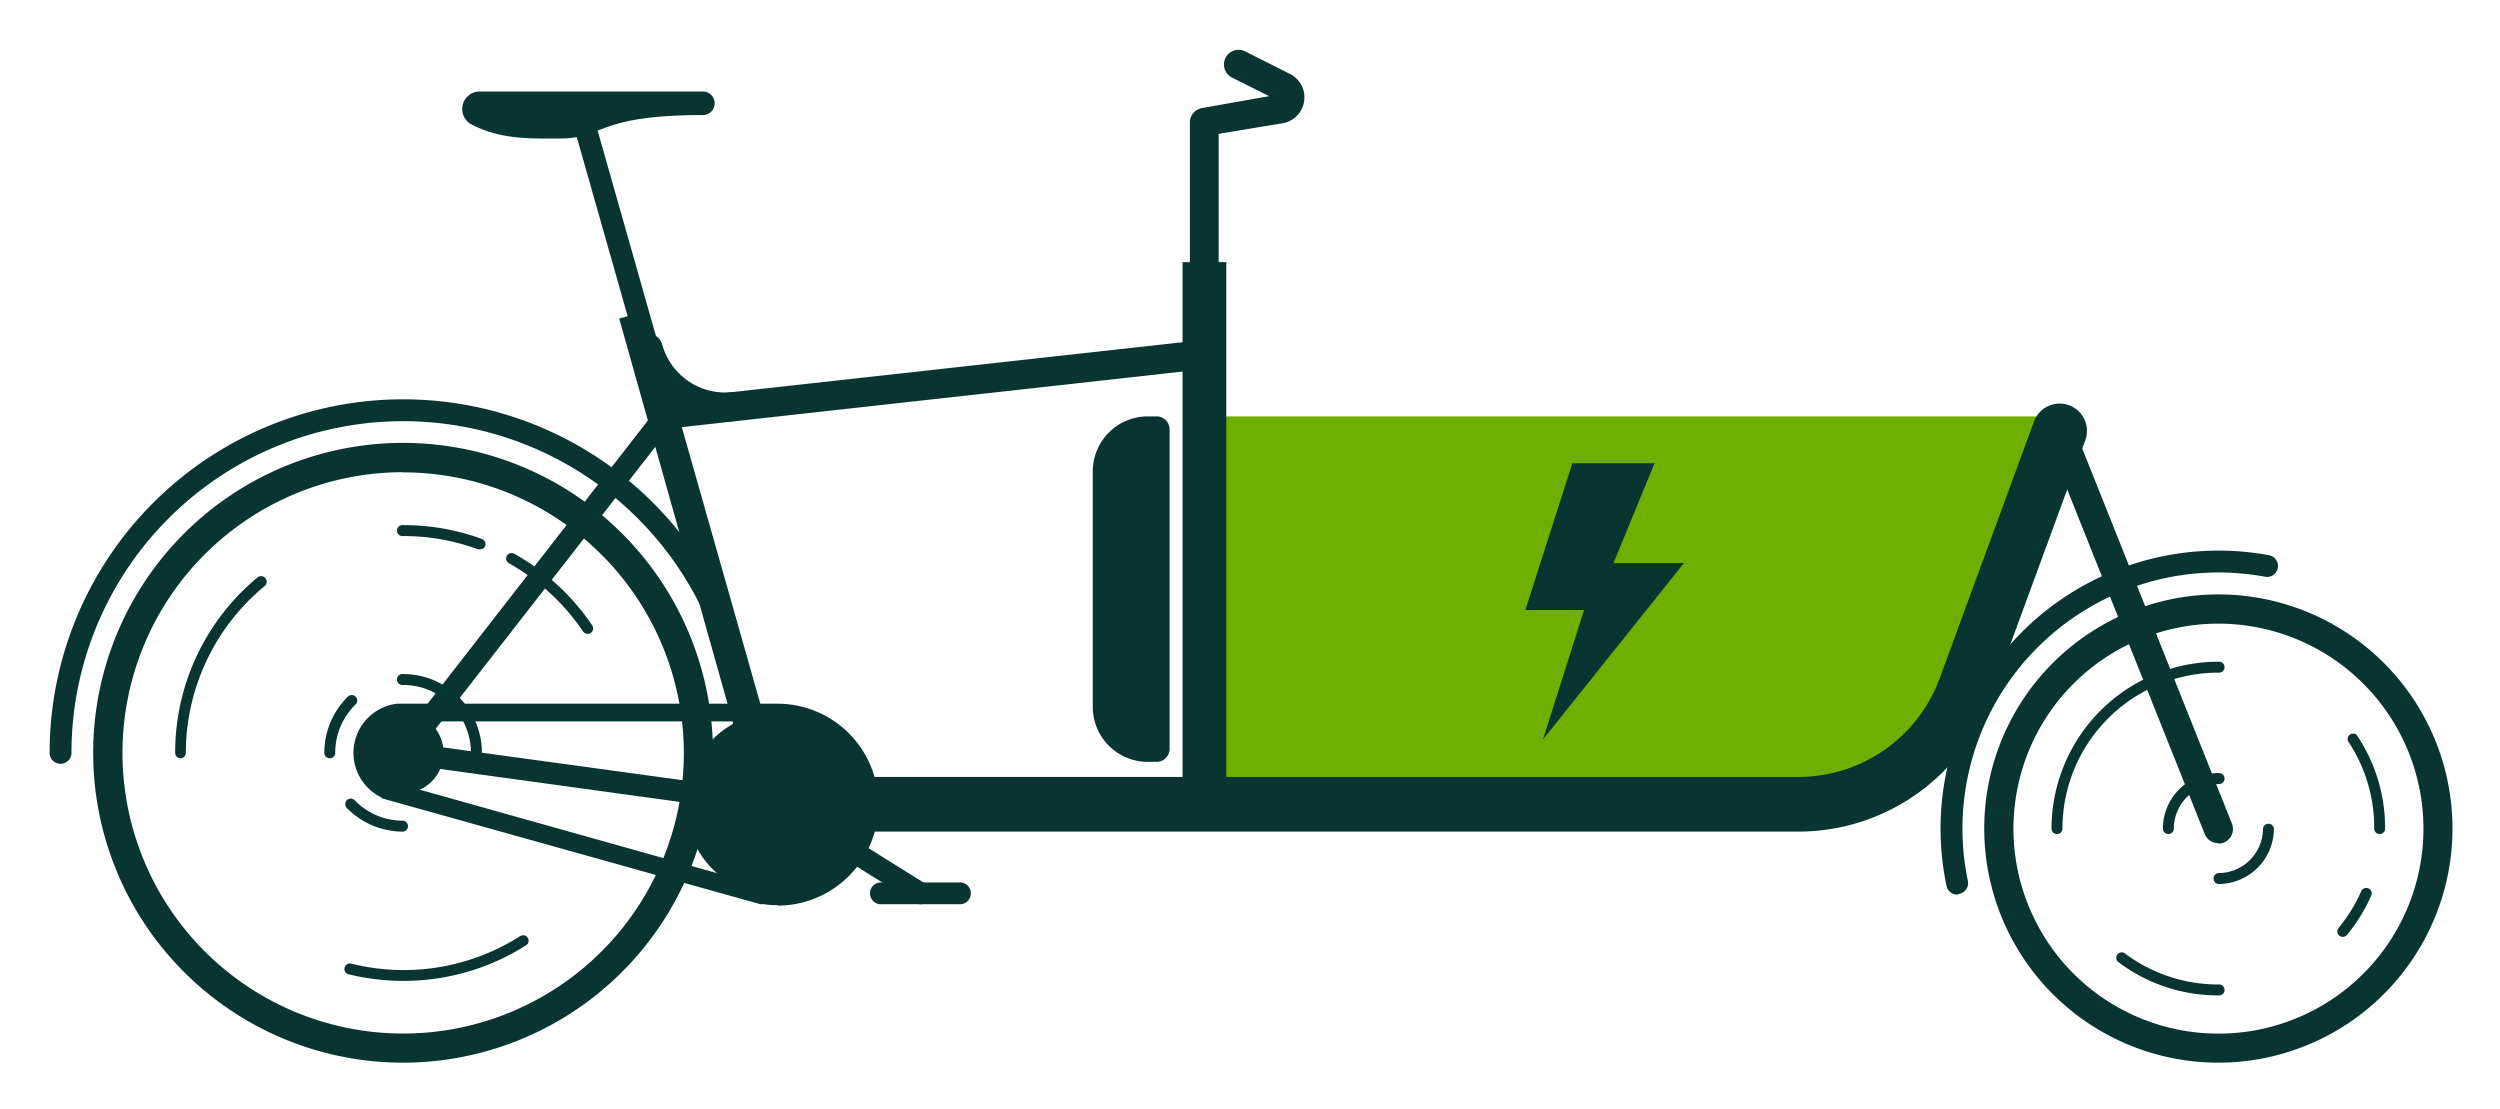 <svg xmlns="http://www.w3.org/2000/svg" role="img" viewBox="42.01 60.01 285.74 126.74"><defs><style>.cls-2{fill:#083532}</style></defs><path fill="#6faf00" d="M259.46 150.68h-78.12V107.6h93.94l-15.82 43.08z"/><path d="M109.18 132.46a.64.64 0 0 1-.52-.27 25 25 0 0 0-8.48-7.8.62.62 0 0 1 .61-1.09 26.18 26.18 0 0 1 8.91 8.19.62.62 0 0 1-.17.86.58.58 0 0 1-.35.11zm-12.33-9.67a.78.78 0 0 1-.22 0 24.55 24.55 0 0 0-8.54-1.51.63.63 0 1 1 0-1.25 26 26 0 0 1 9 1.58.63.63 0 0 1 .37.8.61.61 0 0 1-.61.38zm-34.2 23.89a.62.62 0 0 1-.62-.62A26 26 0 0 1 71.45 126a.63.63 0 0 1 .8 1 24.75 24.75 0 0 0-9 19.1.63.63 0 0 1-.6.58zm25.44 25.44a26.27 26.27 0 0 1-6.19-.74.63.63 0 1 1 .3-1.22 24.79 24.79 0 0 0 19.27-3.16.63.63 0 0 1 .86.19.62.62 0 0 1-.19.86 26 26 0 0 1-14.05 4.07z" class="cls-2"/><path d="M88.09 181.47a35.42 35.42 0 1 1 35.41-35.41 35.45 35.45 0 0 1-35.41 35.41zm0-67.49a32.08 32.08 0 1 0 32.08 32.08A32.12 32.12 0 0 0 88.09 114z" class="cls-2"/><path d="M127.25 147.31a1.25 1.25 0 0 1-1.25-1.25 37.91 37.91 0 0 0-75.82 0 1.25 1.25 0 0 1-2.5 0 40.41 40.41 0 0 1 80.82 0 1.25 1.25 0 0 1-1.25 1.25z" class="cls-2"/><circle cx="88.09" cy="146.06" r="4.62" class="cls-2"/><path d="M79.71 146.68a.63.63 0 0 1-.63-.62 8.94 8.94 0 0 1 2.75-6.48.63.63 0 0 1 .87.9 7.66 7.66 0 0 0-2.37 5.58.62.62 0 0 1-.62.62zm8.38 8.38a8.93 8.93 0 0 1-6.49-2.76.63.63 0 0 1 .9-.87 7.66 7.66 0 0 0 5.59 2.38.63.63 0 0 1 0 1.25zm8.38-8.38a.63.63 0 0 1-.63-.62 7.76 7.76 0 0 0-7.75-7.76.63.63 0 1 1 0-1.25 9 9 0 0 1 9 9 .62.62 0 0 1-.62.63z" class="cls-2"/><circle cx="130.89" cy="151.93" r="10.5" class="cls-2"/><path d="M88.09 147.31a1.26 1.26 0 0 1-1-2l30.13-38.73a1.25 1.25 0 0 1 2 1.54l-30.15 38.7a1.23 1.23 0 0 1-.98.49z" class="cls-2"/><path d="M112.783 96.42l3.197-.899 15.768 56.064-3.197.899z" class="cls-2"/><path d="M122.46 70.47h-25.7a2 2 0 0 0-.92 3.73c3.45 1.81 6.87 1.64 10.17 1.64 5.13 0 4-2.68 16.45-2.68a1.35 1.35 0 0 0 0-2.69zm57.21 83.13a1.66 1.66 0 0 1-1.66-1.67V74a1.66 1.66 0 0 1 1.39-1.64l7.67-1.36-4.24-2.12a1.67 1.67 0 0 1 1.49-3l5 2.52a3 3 0 0 1-.86 5.72l-7.16 1.19v76.56a1.67 1.67 0 0 1-1.63 1.73zm-48.78-.42h-.17l-42.8-5.88a1.25 1.25 0 1 1 .34-2.47l42.8 5.87a1.25 1.25 0 0 1-.17 2.49z" class="cls-2"/><path d="M247.61 155.06H130.89a3.13 3.13 0 0 1 0-6.25h116.72a17.2 17.2 0 0 0 16.08-11.22l10.8-29.41a3.12 3.12 0 0 1 5.86 2.16l-10.8 29.4a23.47 23.47 0 0 1-21.94 15.32zm-96 8.3h-8.8a1.25 1.25 0 1 1 0-2.49h8.8a1.25 1.25 0 1 1 0 2.49z" class="cls-2"/><path d="M147.21 163.36a1.31 1.31 0 0 1-.66-.18L130.23 153a1.24 1.24 0 0 1-.4-1.72 1.26 1.26 0 0 1 1.72-.4l16.32 10.19a1.24 1.24 0 0 1-.66 2.3z" class="cls-2"/><path d="M130.89 163.47a11.32 11.32 0 0 1-1.84-.15v.07l-1.12-.31-42.29-11.83v-.08a5.66 5.66 0 0 1 1.74-10.73h43.49a11.54 11.54 0 0 1 0 23.08zm-2.5-2.42h.08a9.45 9.45 0 1 0 2.42-18.59h-42.8a3.58 3.58 0 0 0-1 7l.91.25zm-3.54-52.84a10.86 10.86 0 0 1-10.35-7.86 1.67 1.67 0 1 1 3.21-.91 7.48 7.48 0 0 0 8 5.39 1.66 1.66 0 0 1 .4 3.3 8.84 8.84 0 0 1-1.26.08zm140.86 54.05a1.24 1.24 0 0 1-1.22-1 31.77 31.77 0 0 1 36.86-37.79 1.25 1.25 0 0 1-.45 2.46 29.71 29.71 0 0 0-5.34-.49 29.29 29.29 0 0 0-29.25 29.26 29.86 29.86 0 0 0 .62 6 1.25 1.25 0 0 1-1 1.48 1.18 1.18 0 0 1-.22.08z" class="cls-2"/><path d="M295.56 181.47a26.76 26.76 0 1 1 26.76-26.76 26.78 26.78 0 0 1-26.76 26.76zm0-50.18A23.43 23.43 0 1 0 319 154.71a23.45 23.45 0 0 0-23.44-23.42z" class="cls-2"/><path d="M289.85 155.34a.63.63 0 0 1-.63-.63 6.35 6.35 0 0 1 6.34-6.34.63.63 0 1 1 0 1.25 5.1 5.1 0 0 0-5.09 5.09.63.63 0 0 1-.62.63zm5.71 5.71a.63.63 0 0 1 0-1.25 5.1 5.1 0 0 0 5.1-5.09.63.63 0 0 1 1.25 0 6.35 6.35 0 0 1-6.35 6.34zm14.22 6.04a.59.59 0 0 1-.4-.14.62.62 0 0 1-.08-.88 18 18 0 0 0 2.59-4.2.62.62 0 0 1 .82-.32.61.61 0 0 1 .32.82 19.14 19.14 0 0 1-2.77 4.5.62.62 0 0 1-.48.22zm4.22-11.75a.63.63 0 0 1-.63-.63 17.71 17.71 0 0 0-3-10 .63.63 0 0 1 1-.7 19 19 0 0 1 3.25 10.66.63.63 0 0 1-.62.67zm-36.88 0a.63.63 0 0 1-.63-.63 19.1 19.1 0 0 1 19.07-19.07.63.63 0 1 1 0 1.25 17.84 17.84 0 0 0-17.82 17.82.63.63 0 0 1-.62.63zm18.44 18.44a18.89 18.89 0 0 1-11.42-3.8.62.62 0 0 1-.12-.87.61.61 0 0 1 .87-.12 17.74 17.74 0 0 0 10.67 3.54.63.63 0 1 1 0 1.25zM177.17 89.97h5v61.97h-5z" class="cls-2"/><path d="M118.22 109a1.67 1.67 0 0 1-.18-3.33l61.45-6.8a1.67 1.67 0 1 1 .37 3.31L118.4 109z" class="cls-2"/><path d="M130.89 153.18a1.24 1.24 0 0 1-1.2-.91l-22.14-77.94a1.25 1.25 0 1 1 2.4-.69l22.14 78a1.25 1.25 0 0 1-.86 1.54 1 1 0 0 1-.34 0zm164.67 3.2a1.66 1.66 0 0 1-1.54-1l-18.14-45.45a1.66 1.66 0 0 1 3.09-1.24l18.14 45.45a1.67 1.67 0 0 1-1.55 2.29zM174.2 107.6h-1a6.29 6.29 0 0 0-6.29 6.28v26.92a6.29 6.29 0 0 0 6.29 6.29h1a1.49 1.49 0 0 0 1.49-1.49v-36.51a1.49 1.49 0 0 0-1.49-1.49z" class="cls-2"/><path fill="#083532" fill-rule="evenodd" d="M221.72 112.96h9.4l-4.7 11.41h8.06l-16.11 20.15 4.69-14.78h-6.71l5.37-16.78z"/></svg>